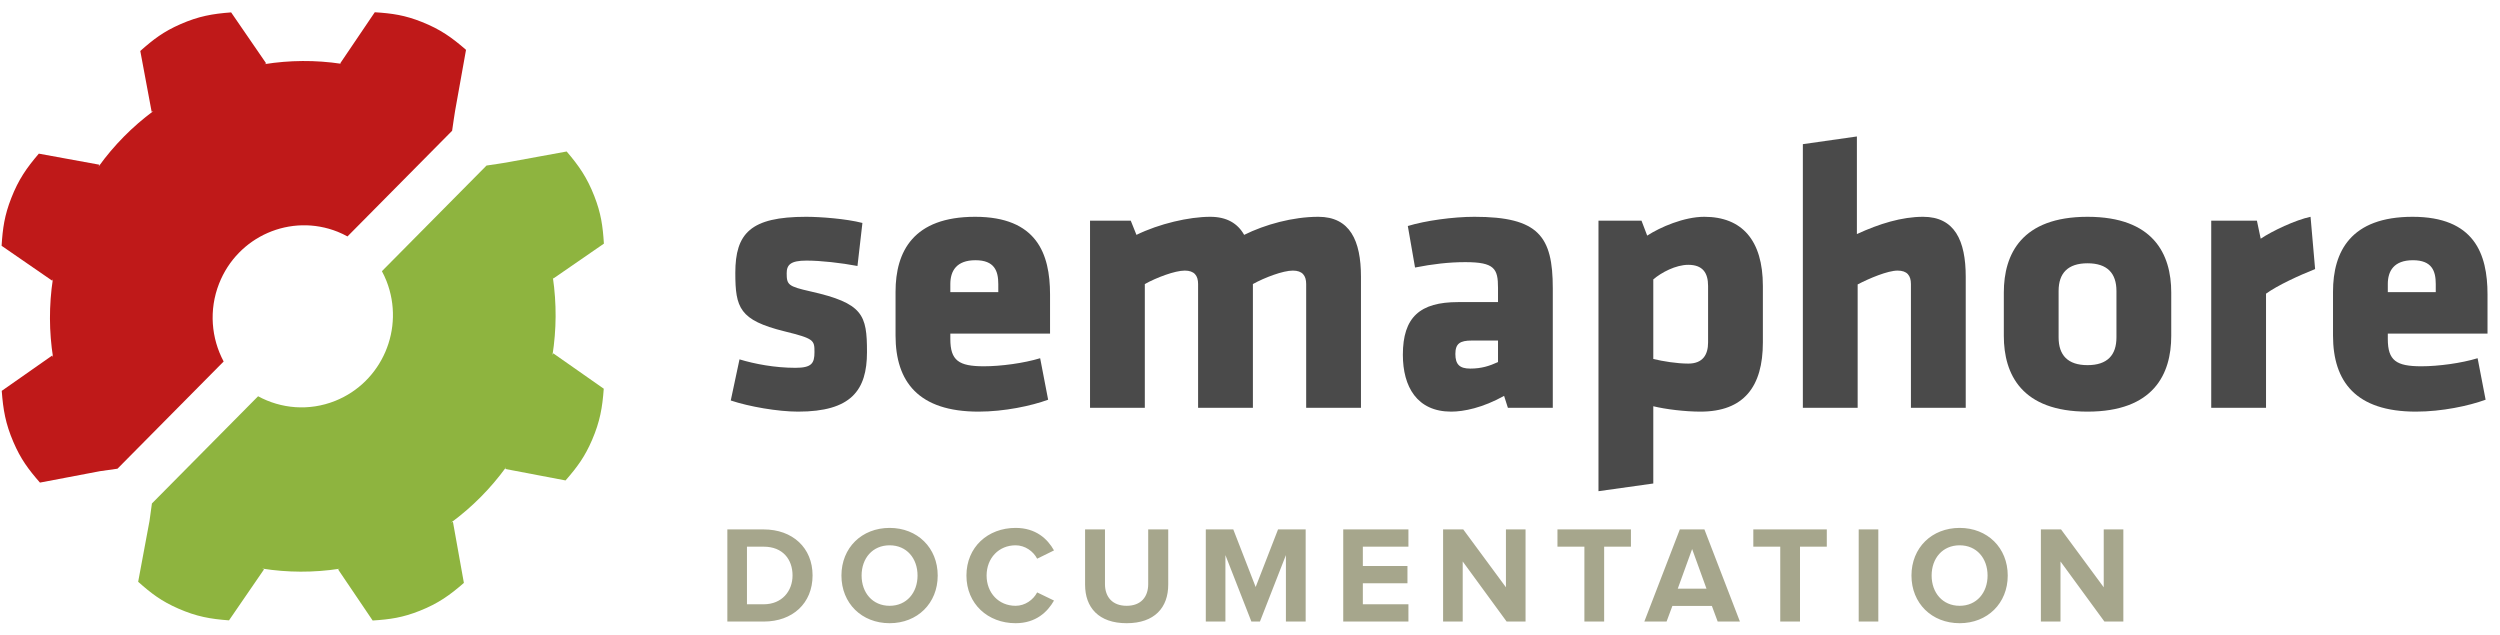 <svg xmlns="http://www.w3.org/2000/svg" xmlns:xlink="http://www.w3.org/1999/xlink" width="181" height="46" version="1.1" viewBox="0 0 181 46"><title>logo-documentation</title><desc>Created with Sketch.</desc><g id="Page-1" fill="none" fill-rule="evenodd" stroke="none" stroke-width="1"><g id="01---Documentation-Header" transform="translate(-152, -23)"><g id="documentation-header"><g id="Group" transform="translate(152, 23)"><g id="logo-documentation"><path id="Fill-1" fill="#4A4A4A" d="M57.783,29.802 C56.323,29.802 54.229,29.44 52.907,28.995 L53.54,26.018 C54.642,26.352 56.102,26.63 57.59,26.63 C58.775,26.63 58.968,26.296 58.968,25.489 C58.968,24.627 58.94,24.515 56.791,23.987 C53.54,23.18 53.237,22.29 53.237,19.758 C53.237,16.892 54.339,15.696 58.361,15.696 C59.38,15.696 61.254,15.835 62.439,16.141 L62.081,19.257 C60.896,19.034 59.436,18.867 58.389,18.867 C57.232,18.867 56.956,19.174 56.956,19.785 C56.956,20.62 57.067,20.732 58.664,21.094 C62.494,21.955 62.77,22.791 62.77,25.489 C62.77,28.272 61.612,29.802 57.783,29.802"/><path id="Fill-3" fill="#4A4A4A" d="M72.276,20.565 C72.276,19.619 72.001,18.84 70.623,18.84 C69.246,18.84 68.804,19.619 68.804,20.565 L68.804,21.149 L72.276,21.149 L72.276,20.565 L72.276,20.565 Z M68.804,24.154 L68.804,24.544 C68.804,26.102 69.411,26.519 71.229,26.519 C72.468,26.519 74.122,26.296 75.307,25.935 L75.885,28.939 C74.673,29.384 72.717,29.802 70.844,29.802 C66.491,29.802 64.838,27.632 64.838,24.293 L64.838,21.121 C64.838,18.2 66.132,15.696 70.595,15.696 C75.059,15.696 76.023,18.366 76.023,21.316 L76.023,24.154 L68.804,24.154 L68.804,24.154 Z"/><path id="Fill-5" fill="#4A4A4A" d="M86.742,29.524 L86.742,20.564 C86.742,19.952 86.466,19.591 85.778,19.591 C85.062,19.591 83.739,20.092 82.885,20.564 L82.885,29.524 L78.918,29.524 L78.918,15.974 L81.866,15.974 L82.279,17.004 C83.932,16.196 86.081,15.696 87.624,15.696 C88.809,15.696 89.608,16.168 90.076,17.004 C91.591,16.252 93.603,15.696 95.448,15.696 C97.735,15.696 98.534,17.421 98.534,20.036 L98.534,29.524 L94.567,29.524 L94.567,20.564 C94.567,19.952 94.291,19.591 93.603,19.591 C92.886,19.591 91.563,20.092 90.71,20.564 L90.71,29.524 L86.742,29.524 L86.742,29.524 Z"/><path id="Fill-7" fill="#4A4A4A" d="M108.456,24.655 L106.554,24.655 C105.7,24.655 105.369,24.877 105.369,25.628 C105.369,26.38 105.673,26.686 106.444,26.686 C107.27,26.686 107.849,26.491 108.456,26.213 L108.456,24.655 L108.456,24.655 Z M109.171,29.524 L108.896,28.661 C107.353,29.524 105.976,29.802 105.066,29.802 C102.587,29.802 101.567,27.994 101.567,25.684 C101.567,22.958 102.808,21.872 105.562,21.872 L108.456,21.872 L108.456,20.843 C108.456,19.452 108.207,18.979 106.086,18.979 C104.902,18.979 103.717,19.118 102.449,19.369 L101.926,16.363 C103.193,15.975 105.204,15.696 106.748,15.696 C111.403,15.696 112.422,17.114 112.422,20.871 L112.422,29.524 L109.171,29.524 L109.171,29.524 Z"/><path id="Fill-9" fill="#4A4A4A" d="M119.698,25.99 C120.387,26.157 121.406,26.324 122.233,26.324 C123.279,26.324 123.665,25.684 123.665,24.794 L123.665,20.704 C123.665,19.758 123.279,19.173 122.233,19.173 C121.324,19.173 120.277,19.73 119.698,20.23 L119.698,25.99 L119.698,25.99 Z M127.632,24.794 C127.632,27.993 126.254,29.802 123.114,29.802 C122.012,29.802 120.606,29.635 119.698,29.412 L119.698,35.005 L115.73,35.562 L115.73,15.974 L118.844,15.974 L119.257,17.059 C120.194,16.447 121.93,15.696 123.39,15.696 C126.117,15.696 127.632,17.393 127.632,20.704 L127.632,24.794 L127.632,24.794 Z"/><path id="Fill-11" fill="#4A4A4A" d="M138.351,29.524 L138.351,20.564 C138.351,19.952 138.076,19.591 137.387,19.591 C136.671,19.591 135.349,20.147 134.494,20.592 L134.494,29.524 L130.527,29.524 L130.527,10.437 L134.439,9.88 L134.439,16.947 C136.065,16.196 137.69,15.696 139.233,15.696 C141.519,15.696 142.319,17.421 142.319,20.036 L142.319,29.524 L138.351,29.524 L138.351,29.524 Z"/><path id="Fill-13" fill="#4A4A4A" d="M153.231,24.432 L153.231,21.066 C153.231,19.785 152.57,19.062 151.137,19.062 C149.705,19.062 149.043,19.785 149.043,21.066 L149.043,24.432 C149.043,25.712 149.705,26.436 151.137,26.436 C152.57,26.436 153.231,25.712 153.231,24.432 M145.077,24.321 L145.077,21.177 C145.077,18.394 146.371,15.696 151.137,15.696 C155.904,15.696 157.198,18.394 157.198,21.177 L157.198,24.321 C157.198,27.103 155.904,29.802 151.137,29.802 C146.371,29.802 145.077,27.103 145.077,24.321"/><path id="Fill-15" fill="#4A4A4A" d="M164.06,21.261 L164.06,29.524 L160.093,29.524 L160.093,15.974 L163.4,15.974 L163.675,17.282 C164.5,16.725 166.209,15.919 167.284,15.696 L167.614,19.48 C166.429,19.952 164.915,20.648 164.06,21.261"/><path id="Fill-17" fill="#4A4A4A" d="M176.349,20.565 C176.349,19.619 176.073,18.84 174.696,18.84 C173.319,18.84 172.877,19.619 172.877,20.565 L172.877,21.149 L176.349,21.149 L176.349,20.565 L176.349,20.565 Z M172.877,24.154 L172.877,24.544 C172.877,26.102 173.484,26.519 175.302,26.519 C176.541,26.519 178.195,26.296 179.379,25.935 L179.958,28.939 C178.747,29.384 176.79,29.802 174.915,29.802 C170.563,29.802 168.91,27.632 168.91,24.293 L168.91,21.121 C168.91,18.2 170.205,15.696 174.668,15.696 C179.132,15.696 180.096,18.366 180.096,21.316 L180.096,24.154 L172.877,24.154 L172.877,24.154 Z"/><path id="Fill-19" fill="#8EB43F" d="M27.984,20.35 C29.329,23.784 27.663,27.668 24.263,29.026 C22.372,29.78 20.345,29.592 18.685,28.689 L10.999,36.451 C10.956,36.795 10.824,37.718 10.824,37.718 L10.003,42.121 C10.955,42.969 11.688,43.527 12.916,44.064 C14.232,44.64 15.226,44.814 16.58,44.914 L19.116,41.221 L18.979,41.164 C20.813,41.456 22.706,41.467 24.595,41.176 L24.478,41.225 L26.98,44.925 C28.246,44.844 29.155,44.715 30.4,44.218 C31.733,43.686 32.558,43.098 33.585,42.203 L32.793,37.781 L32.652,37.839 C34.199,36.705 35.534,35.346 36.637,33.83 L36.586,33.954 L40.946,34.784 C41.786,33.822 42.338,33.082 42.87,31.843 C43.44,30.514 43.612,29.509 43.712,28.142 L40.055,25.58 L39.999,25.715 C40.289,23.877 40.306,21.983 40.028,20.091 L40.058,20.167 L43.722,17.639 C43.642,16.36 43.515,15.443 43.023,14.186 C42.495,12.839 41.914,12.006 41.027,10.968 L36.648,11.768 C36.648,11.768 35.575,11.942 35.225,11.985 L27.65,19.634 C27.773,19.864 27.887,20.101 27.984,20.35"/><path id="Fill-21" fill="#BF1919" d="M24.45,16.781 C21.05,15.423 17.204,17.105 15.859,20.539 C15.112,22.448 15.298,24.496 16.192,26.172 L8.506,33.934 C8.166,33.977 7.252,34.111 7.252,34.111 L2.892,34.94 C2.053,33.978 1.5,33.238 0.968,31.998 C0.398,30.669 0.227,29.666 0.126,28.298 L3.783,25.737 L3.841,25.875 C3.551,24.023 3.539,22.112 3.828,20.204 L3.78,20.322 L0.116,17.795 C0.196,16.516 0.324,15.598 0.816,14.342 C1.342,12.995 1.924,12.162 2.811,11.124 L7.19,11.924 L7.132,12.067 C8.256,10.505 9.601,9.156 11.102,8.042 L10.979,8.093 L10.157,3.69 C11.11,2.843 11.843,2.285 13.07,1.748 C14.386,1.172 15.38,0.998 16.734,0.897 L19.272,4.591 L19.138,4.647 C20.958,4.355 22.833,4.337 24.707,4.618 L24.631,4.587 L27.134,0.887 C28.4,0.968 29.31,1.097 30.554,1.594 C31.888,2.126 32.712,2.714 33.74,3.608 L32.948,8.031 C32.948,8.031 32.776,9.115 32.733,9.468 L25.158,17.118 C24.931,16.994 24.696,16.879 24.45,16.781"/><path id="DOCUMENTATION" fill="#A6A68C" d="M55.3,45 C57.38,45 58.83,43.68 58.83,41.66 C58.83,39.66 57.38,38.33 55.29,38.33 L52.66,38.33 L52.66,45 L55.3,45 Z M55.29,43.75 L54.08,43.75 L54.08,39.58 L55.3,39.58 C56.66,39.58 57.38,40.49 57.38,41.66 C57.38,42.8 56.61,43.75 55.29,43.75 L55.29,43.75 Z M64.41,45.12 C66.42,45.12 67.89,43.68 67.89,41.67 C67.89,39.66 66.42,38.22 64.41,38.22 C62.39,38.22 60.92,39.66 60.92,41.67 C60.92,43.68 62.39,45.12 64.41,45.12 L64.41,45.12 Z M64.41,43.86 C63.17,43.86 62.38,42.91 62.38,41.67 C62.38,40.42 63.17,39.48 64.41,39.48 C65.64,39.48 66.43,40.42 66.43,41.67 C66.43,42.91 65.64,43.86 64.41,43.86 L64.41,43.86 Z M73.53,45.12 C74.99,45.12 75.84,44.31 76.31,43.48 L75.09,42.89 C74.81,43.43 74.21,43.86 73.53,43.86 C72.31,43.86 71.43,42.93 71.43,41.67 C71.43,40.41 72.31,39.48 73.53,39.48 C74.21,39.48 74.81,39.91 75.09,40.45 L76.31,39.85 C75.84,39.01 74.99,38.22 73.53,38.22 C71.52,38.22 69.97,39.61 69.97,41.67 C69.97,43.72 71.52,45.12 73.53,45.12 L73.53,45.12 Z M81.57,45.12 C83.6,45.12 84.58,43.98 84.58,42.33 L84.58,38.33 L83.13,38.33 L83.13,42.29 C83.13,43.22 82.6,43.86 81.57,43.86 C80.54,43.86 80,43.22 80,42.29 L80,38.33 L78.56,38.33 L78.56,42.33 C78.56,43.98 79.54,45.12 81.57,45.12 L81.57,45.12 Z M94.53,45 L94.53,38.33 L92.53,38.33 L90.91,42.5 L89.29,38.33 L87.3,38.33 L87.3,45 L88.72,45 L88.72,40.19 L90.6,45 L91.22,45 L93.1,40.19 L93.1,45 L94.53,45 Z M101.97,45 L101.97,43.75 L98.67,43.75 L98.67,42.23 L101.9,42.23 L101.9,40.98 L98.67,40.98 L98.67,39.58 L101.97,39.58 L101.97,38.33 L97.25,38.33 L97.25,45 L101.97,45 Z M110.45,45 L110.45,38.33 L109.03,38.33 L109.03,42.52 L105.94,38.33 L104.48,38.33 L104.48,45 L105.9,45 L105.9,40.65 L109.08,45 L110.45,45 Z M116.14,45 L116.14,39.58 L118.08,39.58 L118.08,38.33 L112.76,38.33 L112.76,39.58 L114.71,39.58 L114.71,45 L116.14,45 Z M125.97,45 L123.4,38.33 L121.62,38.33 L119.05,45 L120.66,45 L121.08,43.87 L123.94,43.87 L124.36,45 L125.97,45 Z M123.55,42.62 L121.47,42.62 L122.51,39.75 L123.55,42.62 Z M130.32,45 L130.32,39.58 L132.26,39.58 L132.26,38.33 L126.94,38.33 L126.94,39.58 L128.89,39.58 L128.89,45 L130.32,45 Z M135.99,45 L135.99,38.33 L134.57,38.33 L134.57,45 L135.99,45 Z M141.88,45.12 C143.89,45.12 145.36,43.68 145.36,41.67 C145.36,39.66 143.89,38.22 141.88,38.22 C139.86,38.22 138.39,39.66 138.39,41.67 C138.39,43.68 139.86,45.12 141.88,45.12 L141.88,45.12 Z M141.88,43.86 C140.64,43.86 139.85,42.91 139.85,41.67 C139.85,40.42 140.64,39.48 141.88,39.48 C143.11,39.48 143.9,40.42 143.9,41.67 C143.9,42.91 143.11,43.86 141.88,43.86 L141.88,43.86 Z M153.73,45 L153.73,38.33 L152.31,38.33 L152.31,42.52 L149.22,38.33 L147.76,38.33 L147.76,45 L149.18,45 L149.18,40.65 L152.36,45 L153.73,45 Z"/></g></g></g></g></g></svg>
